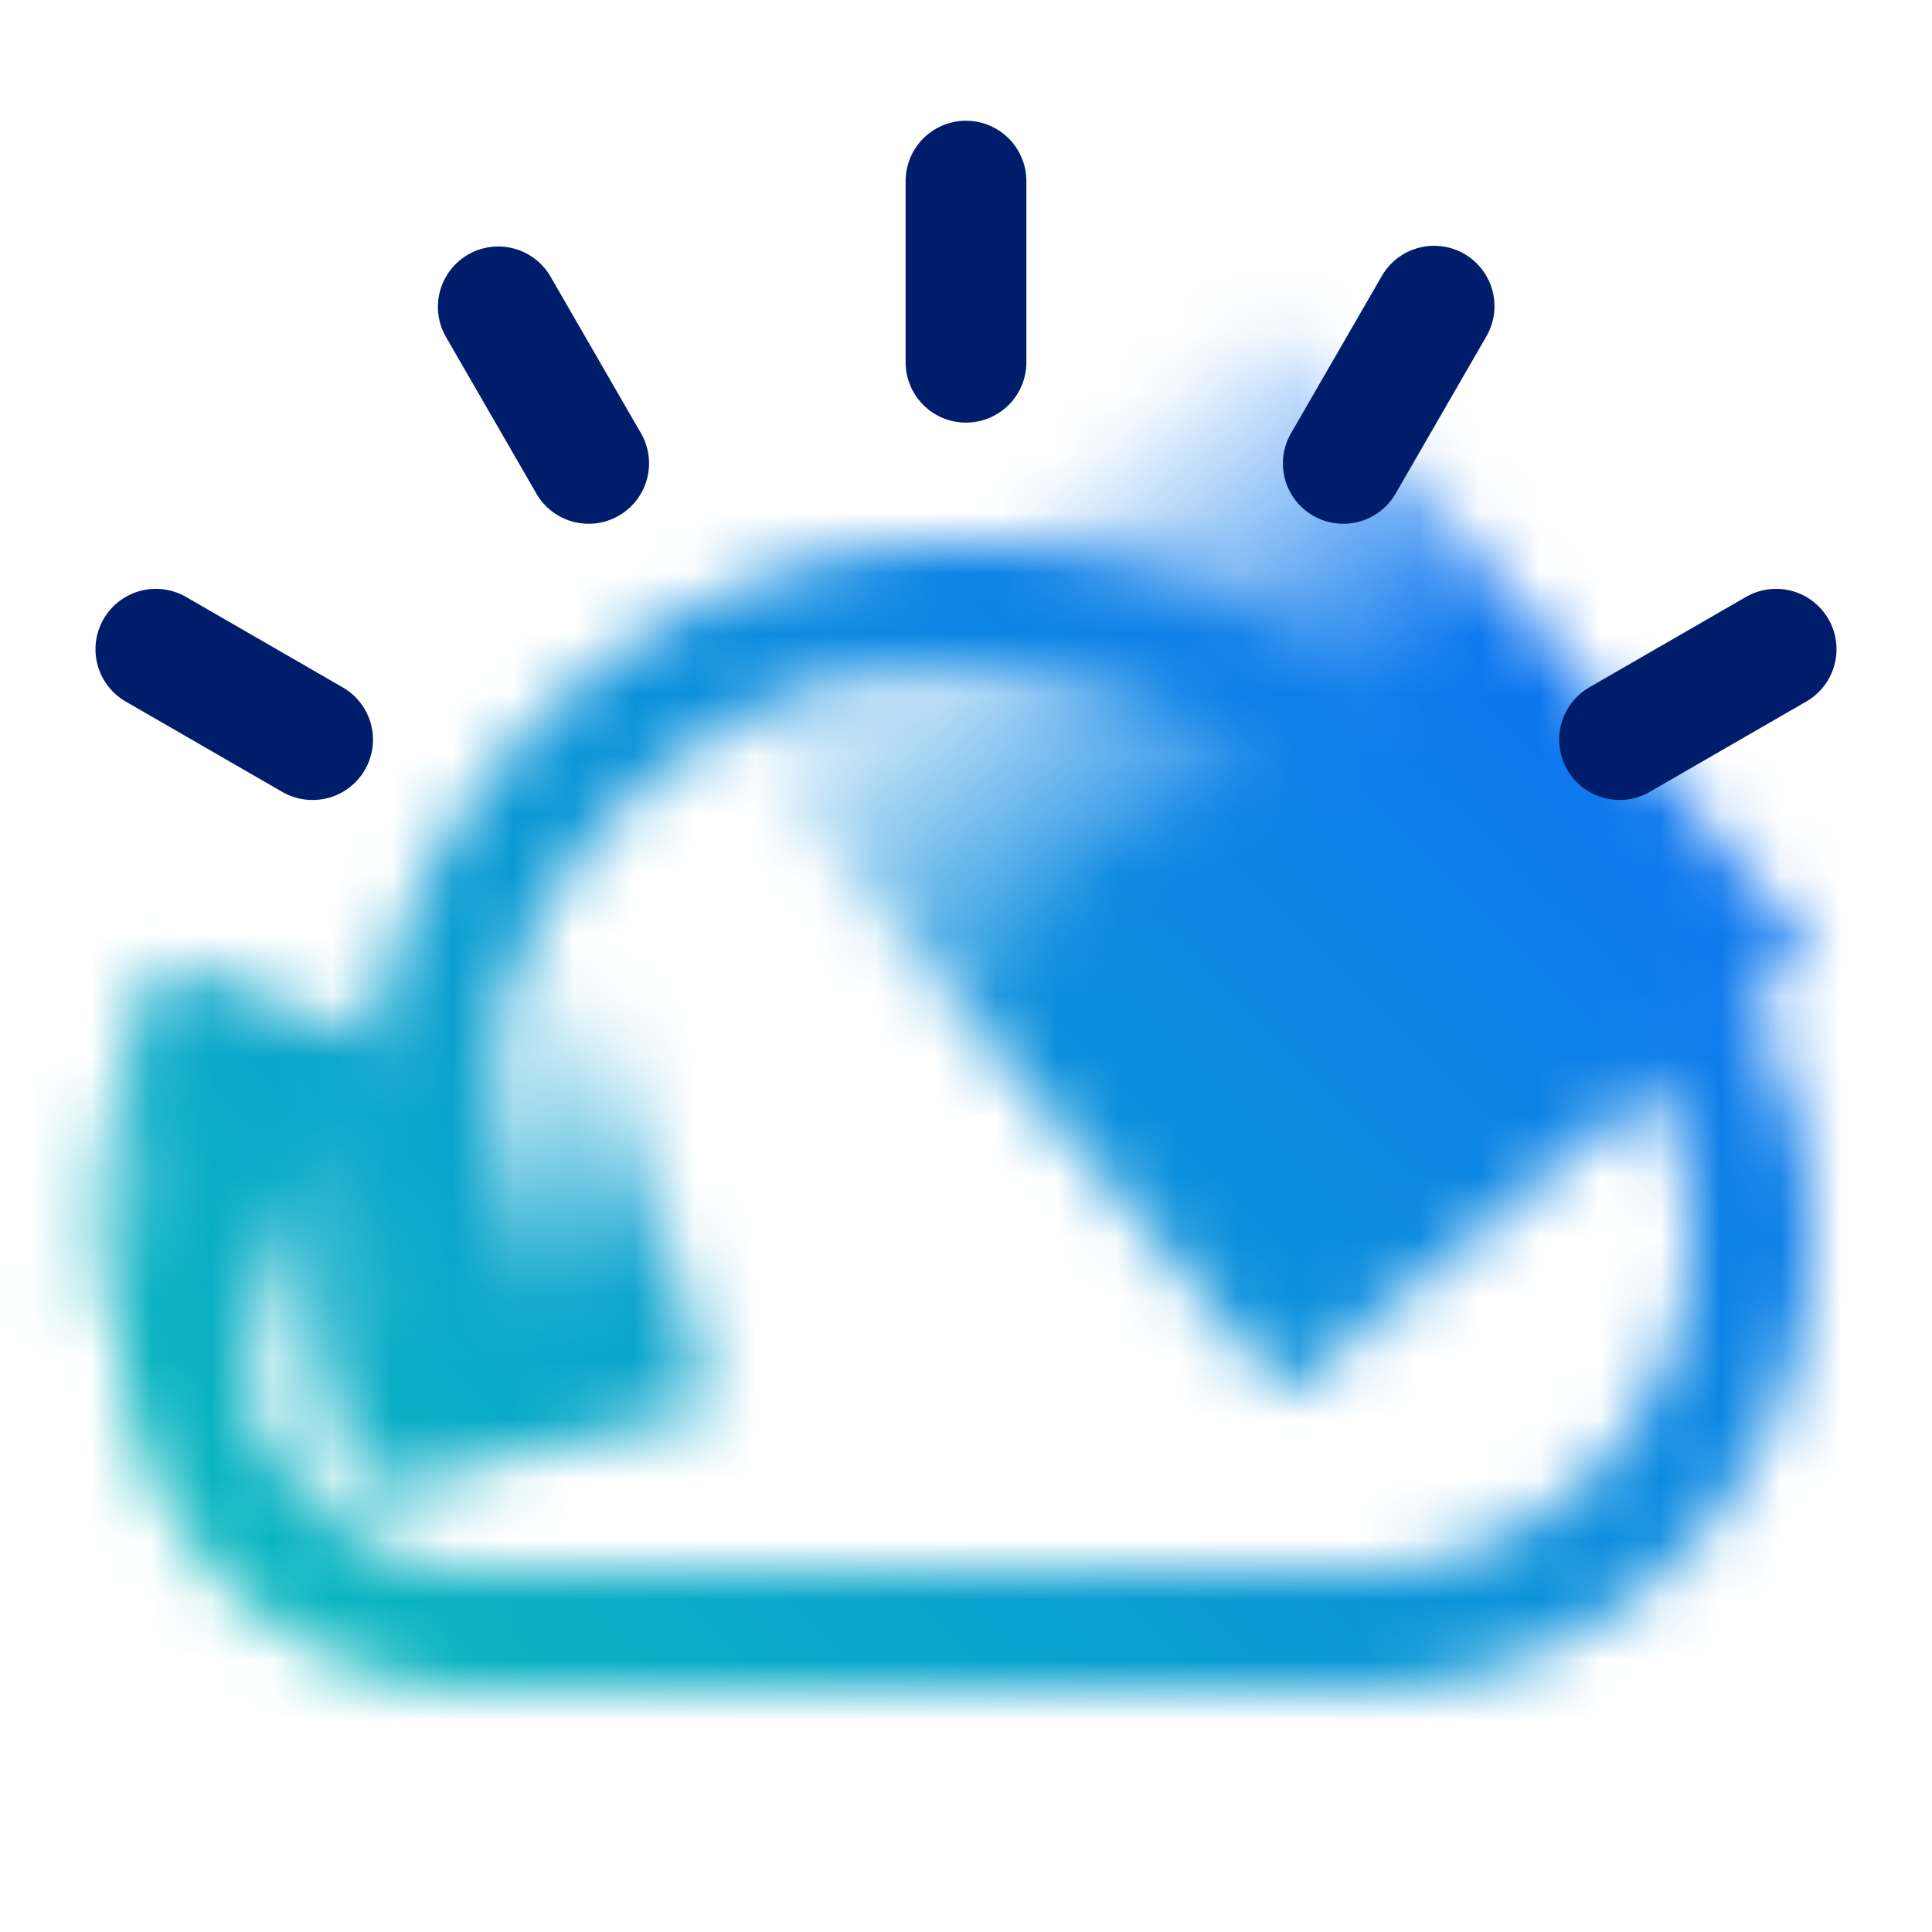 <svg id="Cloud" xmlns="http://www.w3.org/2000/svg" xmlns:xlink="http://www.w3.org/1999/xlink" viewBox="0 0 32 32" width="48"  height="48" ><defs><linearGradient id="urlh2trgfb" x1="762.463" y1="-2255.313" x2="762.463" y2="-2264.313" gradientTransform="matrix(1.628 0 0 1.562 -1219.804 3544.237)" gradientUnits="userSpaceOnUse"><stop offset="0" stop-opacity="0"></stop><stop offset=".491"></stop></linearGradient><linearGradient id="5kp29xjaha" x1="503.046" y1="-3219.678" x2="503.046" y2="-3228.678" gradientTransform="matrix(.859 0 0 .873 -424.145 2834.619)" gradientUnits="userSpaceOnUse"><stop offset="0" stop-opacity="0"></stop><stop offset=".706"></stop></linearGradient><linearGradient id="dui9emtedc" x1="507.681" y1="-3216.726" x2="507.681" y2="-3225.726" gradientTransform="rotate(16.954 -7857.349 -2464.752) scale(.762 .739)" xlink:href="#5kp29xjaha"></linearGradient><linearGradient id="ndmhet7gje" x1="0" y1="32" x2="32" y2="0" gradientUnits="userSpaceOnUse"><stop offset=".1" stop-color="#08bdba"></stop><stop offset=".9" stop-color="#0f62fe"></stop></linearGradient><mask id="5rabwranpd" x="0" y="0" width="32" height="32" maskUnits="userSpaceOnUse"><path d="M7.515 24.282A9.964 9.964 0 0 1 6 18.991c0-5.509 4.482-9.992 9.991-9.992s9.992 4.482 9.992 9.992h-2c0-4.407-3.585-7.992-7.992-7.992S8 14.584 8 18.991a7.97 7.97 0 0 0 1.21 4.23l-1.695 1.061z" style="fill:#fff"></path><path transform="rotate(140.051 21.12 14.047)" style="fill:url(#urlh2trgfb)" d="M15.423 7.017h11.393v14.059H15.423z"></path><path transform="rotate(166.988 7.924 20.217)" style="fill:url(#5kp29xjaha)" d="M4.918 16.289h6.012v7.856H4.918z"></path><path d="M22.5 28H8c-3.309 0-6-2.691-6-6 0-1.905.875-3.655 2.399-4.8L5.6 18.8A3.967 3.967 0 0 0 3.999 22c0 2.206 1.794 4 4 4h14.5c3.032 0 5.5-2.467 5.5-5.5s-2.468-5.5-5.5-5.5a5.462 5.462 0 0 0-3.889 1.611l-1.414-1.414A7.447 7.447 0 0 1 22.499 13c4.136 0 7.5 3.364 7.5 7.5s-3.364 7.5-7.5 7.5z" style="fill:#fff"></path><path style="fill:url(#dui9emtedc)" d="M5.78 23.847.675 22.291l1.94-6.362 3.392 1.18-.227 6.738z"></path></mask><linearGradient id="ndmhet7gje" x1="0" y1="32" x2="32" y2="0" gradientUnits="userSpaceOnUse"><stop offset=".1" stop-color="#08bdba"></stop><stop offset=".9" stop-color="#0f62fe"></stop></linearGradient></defs><g style="mask:url(#5rabwranpd)"><path style="" d="M0 0h32v32H0z" fill="url(&quot;#ndmhet7gje&quot;)"></path></g><path d="M16 7a1 1 0 0 1-1-1V3a1 1 0 1 1 2 0v3a1 1 0 0 1-1 1zM22.249 8.675a.999.999 0 0 1-.865-1.5l1.5-2.598a1 1 0 1 1 1.732 1l-1.5 2.598a1 1 0 0 1-.867.5zM26.826 13.25a1 1 0 0 1-.501-1.866l2.599-1.5a1 1 0 0 1 1 1.732l-2.599 1.5a.992.992 0 0 1-.499.134zM9.751 8.675a.998.998 0 0 1-.867-.5l-1.5-2.598a1 1 0 0 1 1.732-1l1.5 2.598a1 1 0 0 1-.865 1.5zM5.174 13.25a.992.992 0 0 1-.499-.134l-2.599-1.5a1 1 0 0 1 1-1.732l2.599 1.5a.999.999 0 0 1-.501 1.866z" style="" fill="#001D6C"></path></svg>